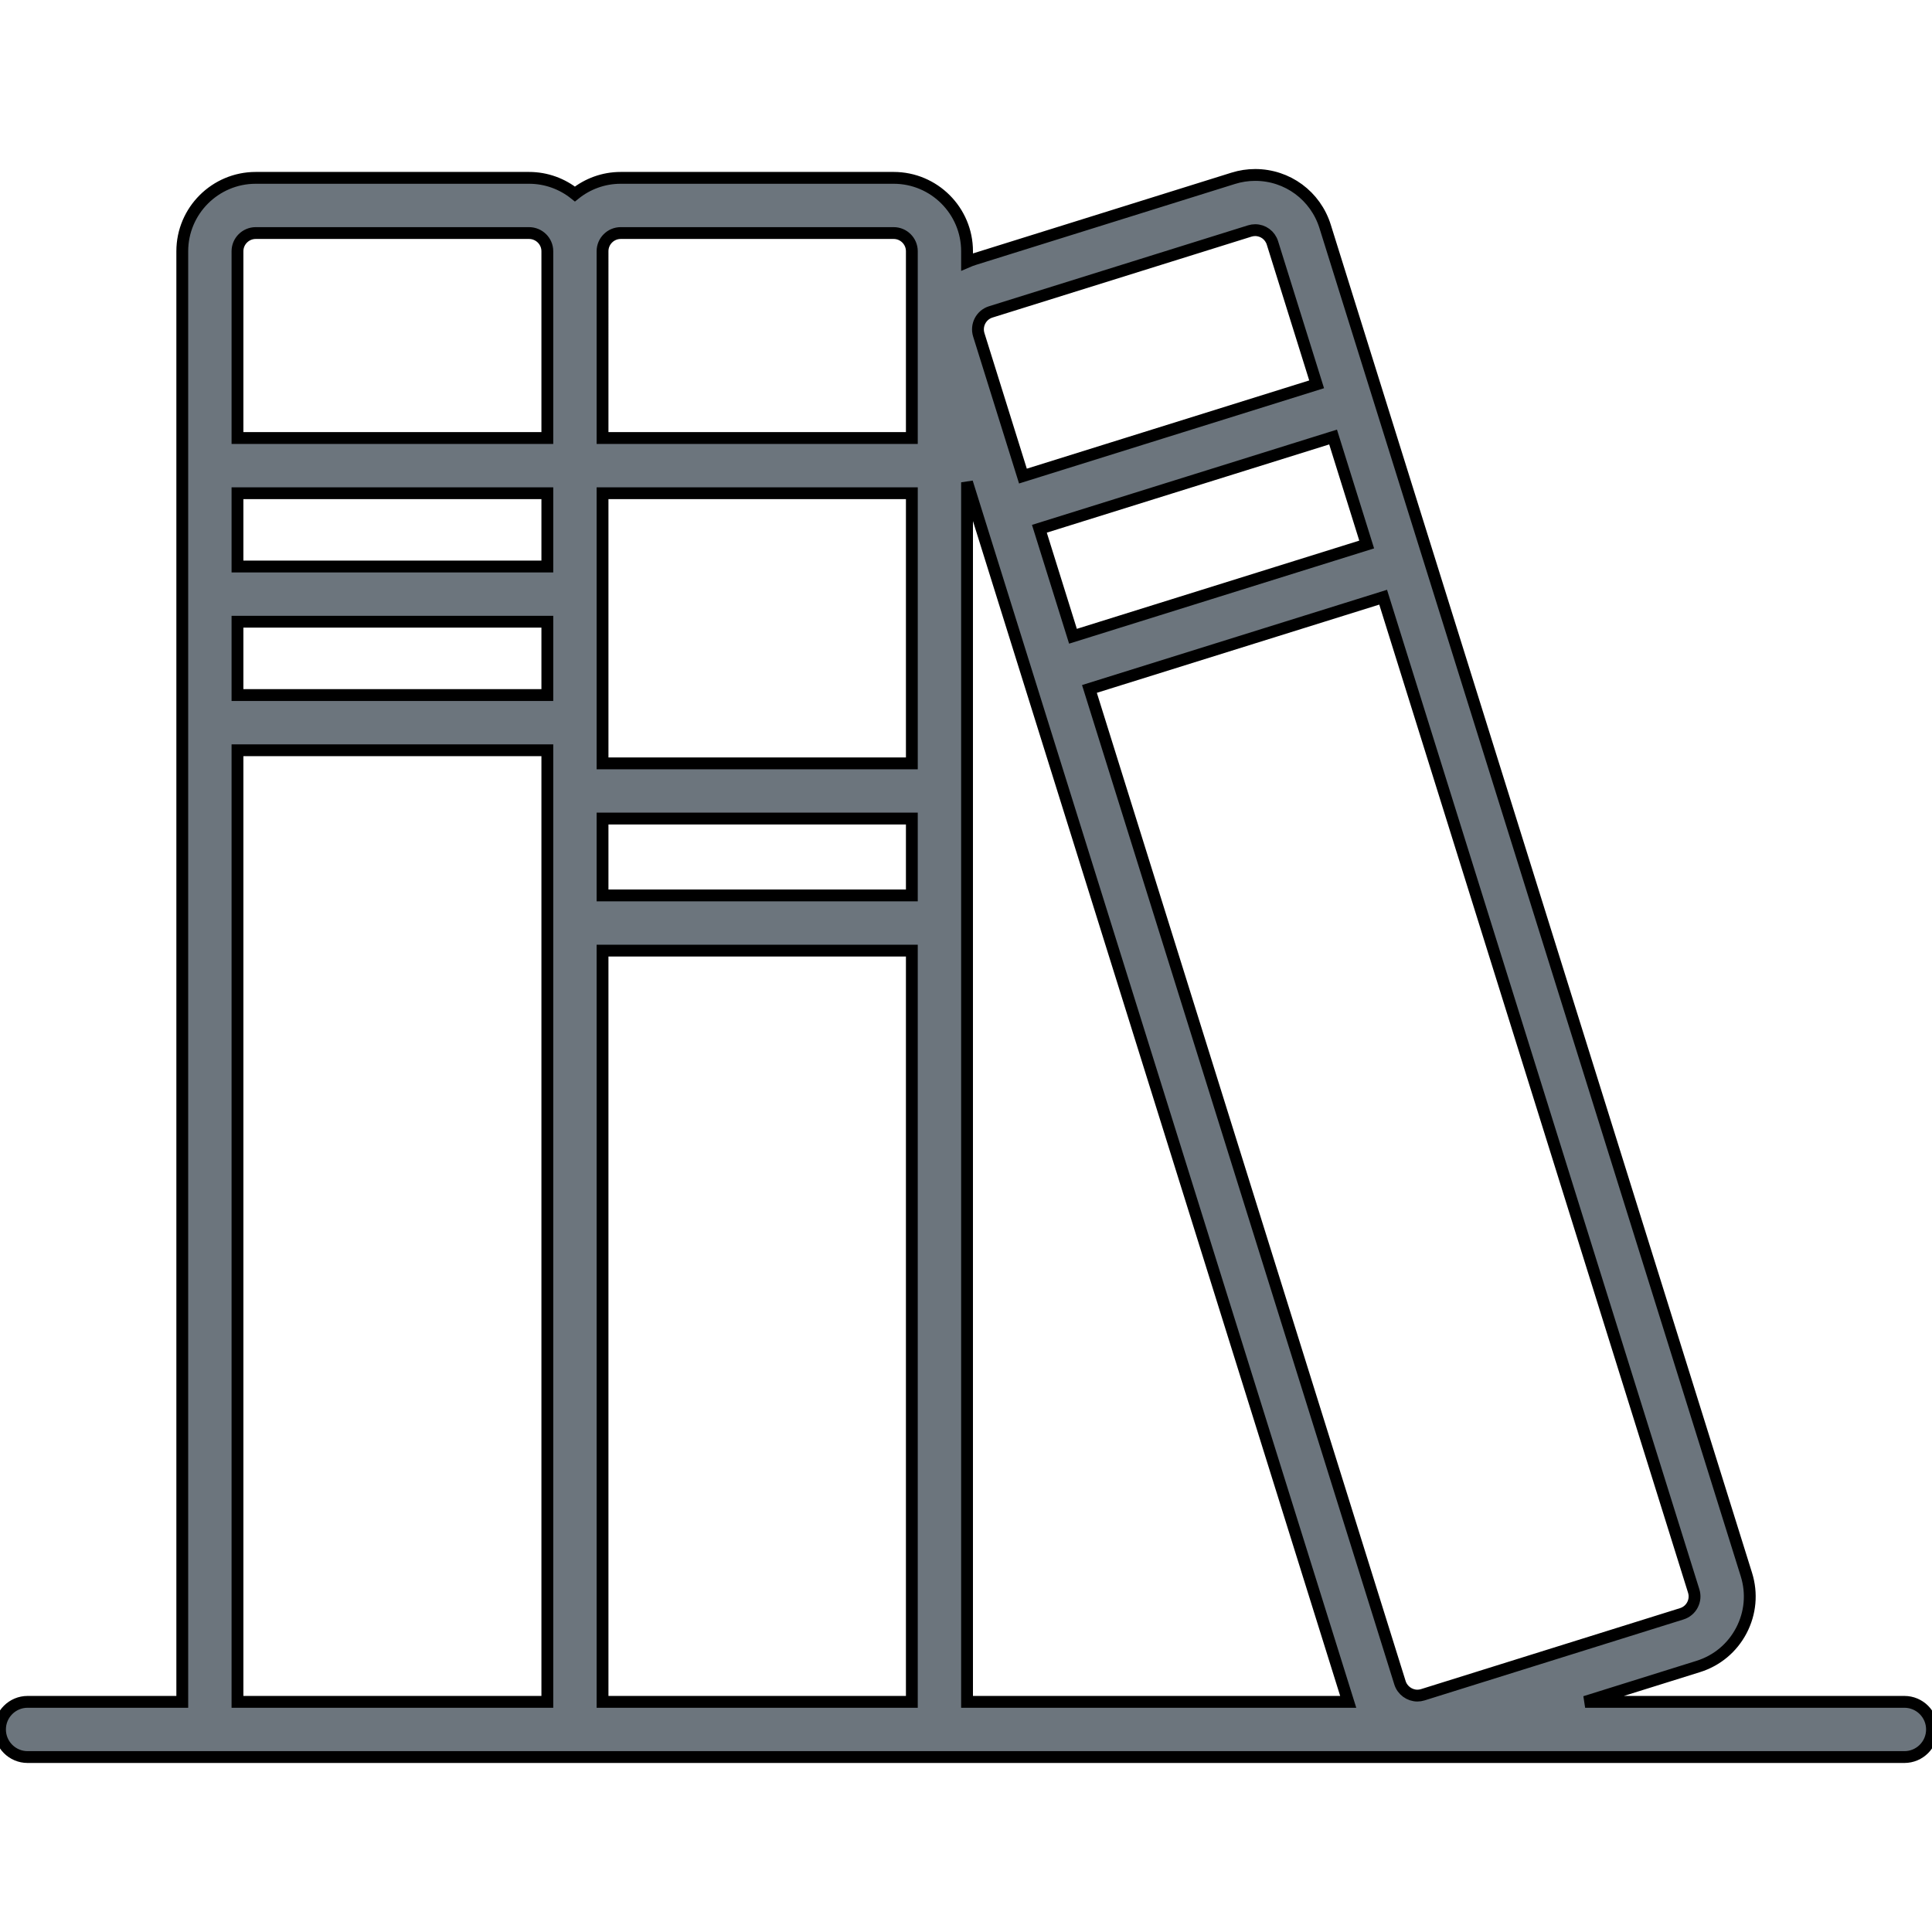 <?xml version="1.0" encoding="UTF-8" standalone="no"?>
<!-- Generator: Adobe Illustrator 17.1.0, SVG Export Plug-In . SVG Version: 6.00 Build 0)  -->

<svg
   xmlns:osb="http://www.openswatchbook.org/uri/2009/osb"
   xmlns:dc="http://purl.org/dc/elements/1.1/"
   xmlns:cc="http://creativecommons.org/ns#"
   xmlns:rdf="http://www.w3.org/1999/02/22-rdf-syntax-ns#"
   xmlns:svg="http://www.w3.org/2000/svg"
   xmlns="http://www.w3.org/2000/svg"
   xmlns:xlink="http://www.w3.org/1999/xlink"
   xmlns:sodipodi="http://sodipodi.sourceforge.net/DTD/sodipodi-0.dtd"
   xmlns:inkscape="http://www.inkscape.org/namespaces/inkscape"
   version="1.1"
   id="Capa_1"
   x="0px"
   y="0px"
   viewBox="0 0 490 490"
   style="enable-background:new 0 0 490 490;"
   xml:space="preserve"
   sodipodi:docname="three-books_blue.svg"
   inkscape:version="0.92.4 (5da689c313, 2019-01-14)"><defs
   id="defs47"><linearGradient
     inkscape:collect="always"
     id="linearGradient2352"><stop
       style="stop-color:#000000;stop-opacity:1;"
       offset="0"
       id="stop2348" /><stop
       style="stop-color:#000000;stop-opacity:0;"
       offset="1"
       id="stop2350" /></linearGradient><linearGradient
     inkscape:collect="always"
     id="linearGradient2336"><stop
       style="stop-color:#000000;stop-opacity:1;"
       offset="0"
       id="stop2332" /><stop
       style="stop-color:#000000;stop-opacity:0;"
       offset="1"
       id="stop2334" /></linearGradient><linearGradient
     id="linearGradient2318"
     osb:paint="solid"><stop
       style="stop-color:#000000;stop-opacity:1;"
       offset="0"
       id="stop2316" /></linearGradient><linearGradient
     inkscape:collect="always"
     xlink:href="#linearGradient2336"
     id="linearGradient2338"
     x1="-1.5"
     y1="245"
     x2="491.5"
     y2="245"
     gradientUnits="userSpaceOnUse" /><radialGradient
     inkscape:collect="always"
     xlink:href="#linearGradient2352"
     id="radialGradient2356"
     cx="245"
     cy="245"
     fx="245"
     fy="245"
     r="246.5"
     gradientTransform="matrix(1,0,0,0.82,0,44.1)"
     gradientUnits="userSpaceOnUse" /></defs><sodipodi:namedview
   pagecolor="#ffffff"
   bordercolor="#666666"
   borderopacity="1"
   objecttolerance="10"
   gridtolerance="10"
   guidetolerance="10"
   inkscape:pageopacity="0"
   inkscape:pageshadow="2"
   inkscape:window-width="1366"
   inkscape:window-height="659"
   id="namedview45"
   showgrid="false"
   inkscape:zoom="0.99387755"
   inkscape:cx="35.215607"
   inkscape:cy="236.95072"
   inkscape:window-x="0"
   inkscape:window-y="31"
   inkscape:window-maximized="1"
   inkscape:current-layer="Capa_1" />
<g
   id="g12"
   style="stroke:#000000;stroke-opacity:1;fill:#6c757d;fill-opacity:1;stroke-width:3;stroke-miterlimit:4;stroke-dasharray:none">
	<path
   d="M483,431.629h-80.975l28.668-8.963c4.753-1.48,8.643-4.723,10.953-9.129c2.31-4.405,2.764-9.448,1.279-14.198   L336.088,57.447c-2.438-7.822-9.57-13.077-17.752-13.077c-1.885,0-3.758,0.288-5.56,0.853l-65.677,20.52   c-0.63,0.196-1.24,0.426-1.833,0.682v-2.704c0-10.263-8.346-18.613-18.604-18.613h-69.24c-4.392,0-8.426,1.539-11.611,4.094   c-3.191-2.555-7.233-4.094-11.633-4.094H64.855c-10.269,0-18.625,8.35-18.625,18.613v367.908H7c-3.866,0-7,3.134-7,7   c0,3.866,3.134,7,7,7h476c3.866,0,7-3.134,7-7C490,434.763,486.866,431.629,483,431.629z M429.247,407.037   c-0.572,1.092-1.537,1.896-2.725,2.265l-65.67,20.531c-0.448,0.141-0.908,0.211-1.368,0.211c-2.003,0-3.82-1.337-4.418-3.251   l-78.76-252.064l74.492-23.267l78.764,252.053C429.932,404.695,429.819,405.946,429.247,407.037z M346.623,138.1l-74.492,23.267   l-8.518-27.26l74.49-23.271L346.623,138.1z M251.271,79.108l65.687-20.523c0.452-0.142,0.916-0.214,1.378-0.214   c2.02,0,3.781,1.302,4.387,3.247l11.205,35.856l-74.49,23.271l-11.195-35.83C247.484,82.47,248.842,79.866,251.271,79.108z    M341.939,431.629h-96.674v-309.3L341.939,431.629z M152.817,207.605h78.448v19.492h-78.448V207.605z M231.266,193.605h-78.448   v-68.511h78.448V193.605z M138.817,143.682H60.23v-18.588h78.587V143.682z M60.23,157.682h78.587v18.599H60.23V157.682z    M152.817,241.097h78.448v190.533h-78.448V241.097z M157.422,59.108h69.24c2.538,0,4.604,2.069,4.604,4.613v47.372h-78.448V63.722   C152.817,61.178,154.883,59.108,157.422,59.108z M64.855,59.108h69.322c2.559,0,4.64,2.069,4.64,4.613v47.372H60.23V63.722   C60.23,61.178,62.306,59.108,64.855,59.108z M60.23,190.281h78.587v241.349H60.23V190.281z"
   id="path10"
   style="stroke:#000000;stroke-opacity:1;fill:#6c757d;fill-opacity:1;stroke-width:3;stroke-miterlimit:4;stroke-dasharray:none" />
</g>
<g
   id="g14">
</g>
<g
   id="g16">
</g>
<g
   id="g18">
</g>
<g
   id="g20">
</g>
<g
   id="g22">
</g>
<g
   id="g24">
</g>
<g
   id="g26">
</g>
<g
   id="g28">
</g>
<g
   id="g30">
</g>
<g
   id="g32">
</g>
<g
   id="g34">
</g>
<g
   id="g36">
</g>
<g
   id="g38">
</g>
<g
   id="g40">
</g>
<g
   id="g42">
</g>
</svg>